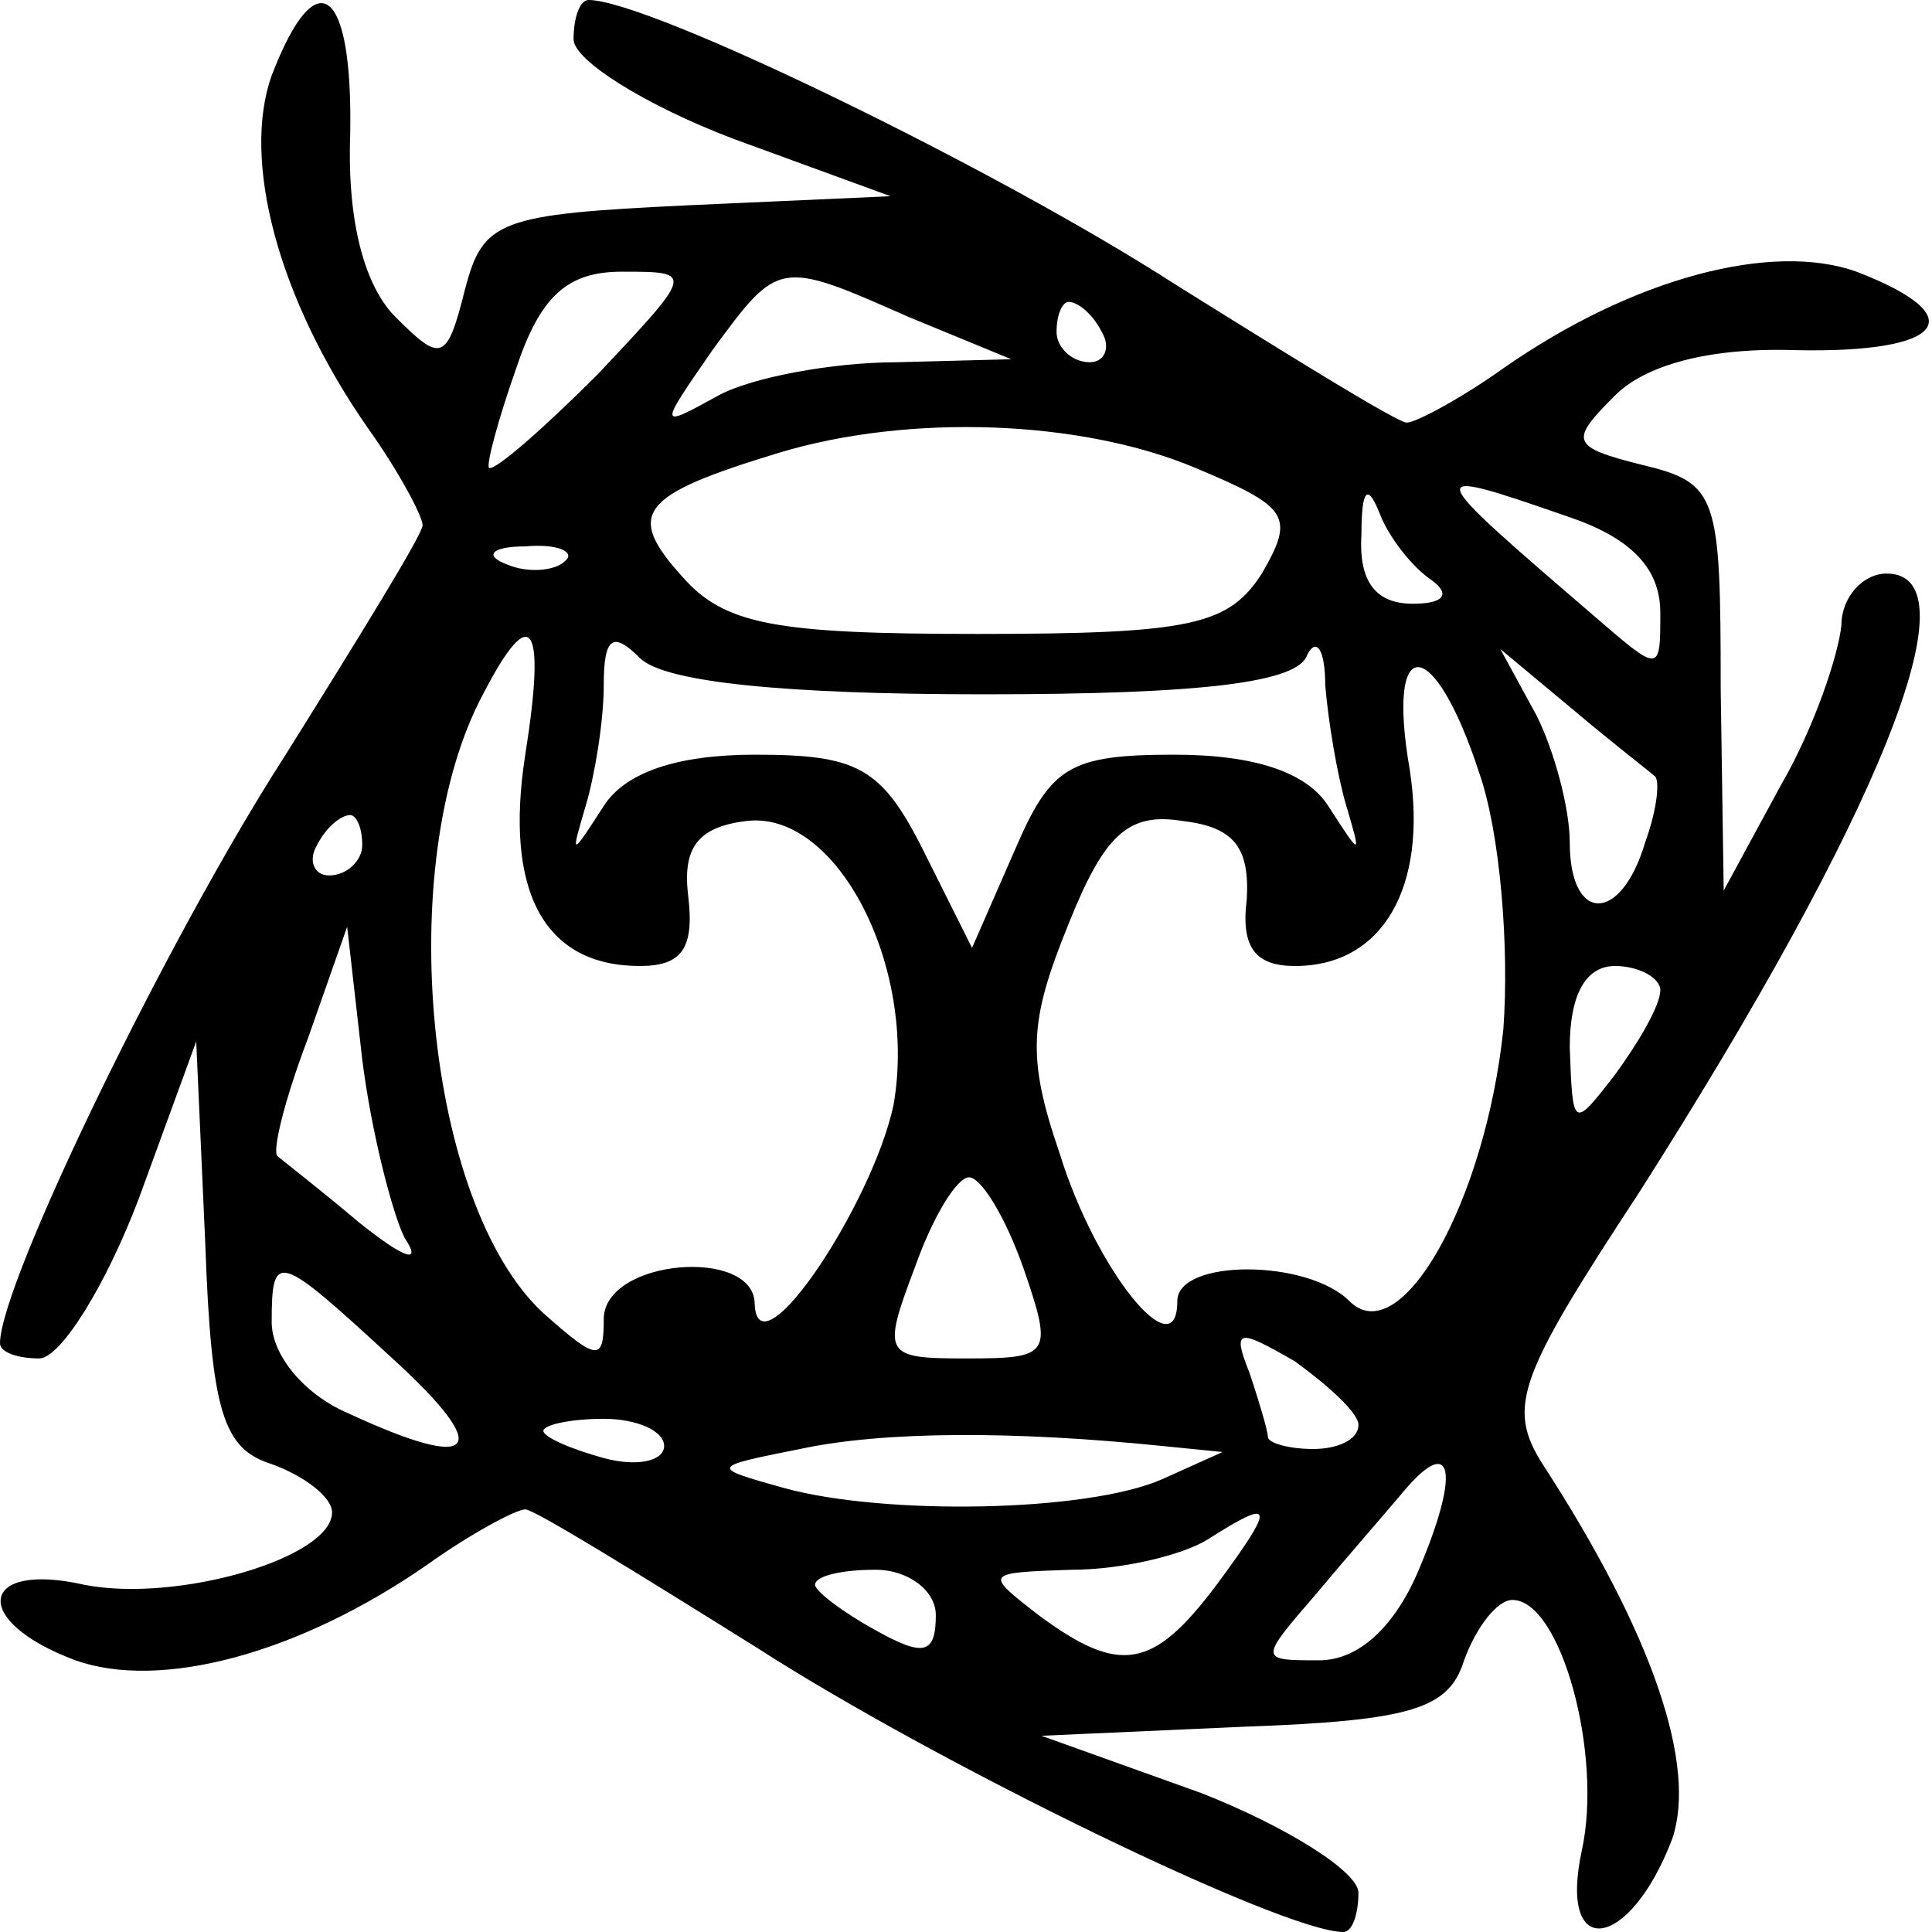 <?xml version="1.0" standalone="no"?>
<!DOCTYPE svg PUBLIC "-//W3C//DTD SVG 20010904//EN"
 "http://www.w3.org/TR/2001/REC-SVG-20010904/DTD/svg10.dtd">
<svg version="1.0" xmlns="http://www.w3.org/2000/svg"
 width="64pt" height="64pt" viewBox="0 0 64 64"
 preserveAspectRatio="xMidYMid meet">
<g transform="translate(0,64) scale(0.1,-0.1)"
fill="#000000" stroke="none">
<path d="M90 615 c-10 -28 2 -74 32 -117 10 -14 18 -29 18 -32 0 -3 -21 -37
-46 -77 -38 -59 -94 -174 -94 -194 0 -3 6 -5 13 -5 7 0 22 24 33 53 l19 52 3
-67 c2 -56 6 -68 22 -73 11 -4 20 -11 20 -16 0 -15 -51 -30 -82 -24 -35 8 -38
-12 -3 -25 28 -10 74 2 117 32 14 10 29 18 32 18 3 0 37 -21 77 -46 59 -38
174 -94 194 -94 3 0 5 6 5 13 0 7 -24 22 -52 33 l-53 19 67 3 c56 2 68 6 73
22 4 11 11 20 16 20 16 0 30 -51 23 -83 -8 -37 16 -33 30 4 8 24 -6 67 -43
124 -12 19 -8 29 32 90 79 124 112 205 82 205 -8 0 -15 -8 -15 -17 -1 -10 -9
-34 -20 -53 l-19 -35 -1 67 c0 64 -1 68 -26 74 -24 6 -24 8 -9 23 10 10 31 16
60 15 49 -1 59 11 20 26 -28 10 -74 -2 -117 -32 -14 -10 -29 -18 -32 -18 -3 0
-37 21 -77 46 -59 38 -174 94 -194 94 -3 0 -5 -6 -5 -13 0 -7 24 -22 53 -33
l52 -19 -67 -3 c-63 -3 -68 -5 -74 -28 -6 -24 -8 -24 -23 -9 -10 10 -16 31
-15 60 1 49 -11 59 -26 20z m108 -99 c-18 -18 -34 -32 -36 -31 -1 1 3 16 9 33
8 24 17 32 35 32 24 0 24 0 -8 -34z m103 19 l34 -14 -38 -1 c-21 0 -48 -5 -59
-11 -20 -11 -20 -11 -2 15 22 30 22 30 65 11z m64 -5 c3 -5 1 -10 -4 -10 -6 0
-11 5 -11 10 0 6 2 10 4 10 3 0 8 -4 11 -10z m31 -45 c31 -13 33 -16 22 -35
-11 -17 -23 -20 -94 -20 -67 0 -84 3 -98 19 -19 21 -14 27 32 41 43 13 100 11
138 -5z m78 -37 c7 -5 4 -8 -6 -8 -12 0 -18 7 -17 23 0 15 2 17 6 7 3 -8 11
-18 17 -22z m45 21 c21 -7 31 -17 31 -32 0 -20 0 -20 -22 -1 -57 49 -58 50 -9
33z m-332 -15 c-3 -3 -12 -4 -19 -1 -8 3 -5 6 6 6 11 1 17 -2 13 -5z m-13 -64
c-7 -45 6 -70 38 -70 14 0 18 6 16 23 -2 16 3 23 19 25 30 4 57 -48 49 -94 -7
-33 -45 -90 -46 -66 0 19 -50 15 -50 -5 0 -14 -2 -14 -20 2 -39 36 -50 149
-20 205 16 31 21 24 14 -20z m152 20 c73 0 104 4 107 13 3 6 6 2 6 -10 1 -12
4 -30 7 -40 5 -17 5 -17 -6 0 -7 11 -24 17 -51 17 -35 0 -41 -4 -53 -32 l-14
-32 -16 32 c-14 28 -22 32 -56 32 -26 0 -43 -6 -50 -17 -11 -17 -11 -17 -6 0
3 10 6 28 6 40 0 16 3 18 12 9 8 -8 48 -12 114 -12z m164 -26 c7 -20 10 -58 8
-85 -6 -57 -34 -107 -51 -90 -14 14 -57 14 -57 0 0 -23 -27 10 -39 49 -11 32
-10 44 3 76 12 30 20 37 38 34 17 -2 22 -9 21 -26 -2 -16 3 -22 16 -22 29 0
44 26 38 65 -8 46 8 45 23 -1z m58 -1 c2 -1 1 -11 -3 -22 -8 -27 -25 -27 -25
0 0 11 -5 30 -11 42 l-12 22 24 -20 c13 -11 26 -21 27 -22z m-428 -23 c0 -5
-5 -10 -11 -10 -5 0 -7 5 -4 10 3 6 8 10 11 10 2 0 4 -4 4 -10z m14 -130 c6
-9 0 -7 -15 5 -13 11 -26 21 -27 22 -2 1 2 18 10 39 l13 37 5 -44 c3 -24 10
-51 14 -59z m416 82 c0 -5 -7 -17 -15 -28 -14 -18 -14 -18 -15 9 0 17 5 27 15
27 8 0 15 -4 15 -8z m-211 -92 c10 -29 9 -30 -19 -30 -27 0 -28 1 -17 30 6 17
14 30 18 30 4 0 12 -13 18 -30z m-209 -30 c34 -31 28 -38 -15 -18 -14 6 -25
19 -25 30 0 24 2 23 40 -12z m320 -22 c0 -5 -7 -8 -15 -8 -8 0 -15 2 -15 4 0
2 -3 12 -6 21 -6 15 -4 15 15 4 11 -8 21 -17 21 -21z m-230 -7 c0 -5 -9 -7
-20 -4 -11 3 -20 7 -20 9 0 2 9 4 20 4 11 0 20 -4 20 -9z m165 0 l20 -2 -20
-9 c-25 -11 -92 -12 -125 -3 -25 7 -25 7 5 13 28 6 71 6 120 1z m85 -41 c-8
-19 -20 -30 -33 -30 -20 0 -20 0 -1 22 10 12 24 28 29 34 16 19 19 7 5 -26z
m-67 -5 c-21 -28 -32 -30 -59 -10 -18 14 -18 14 11 15 17 0 37 5 45 10 22 14
23 12 3 -15z m-93 -10 c0 -13 -4 -14 -20 -5 -11 6 -20 13 -20 15 0 3 9 5 20 5
11 0 20 -7 20 -15z"/>
</g>
</svg>
